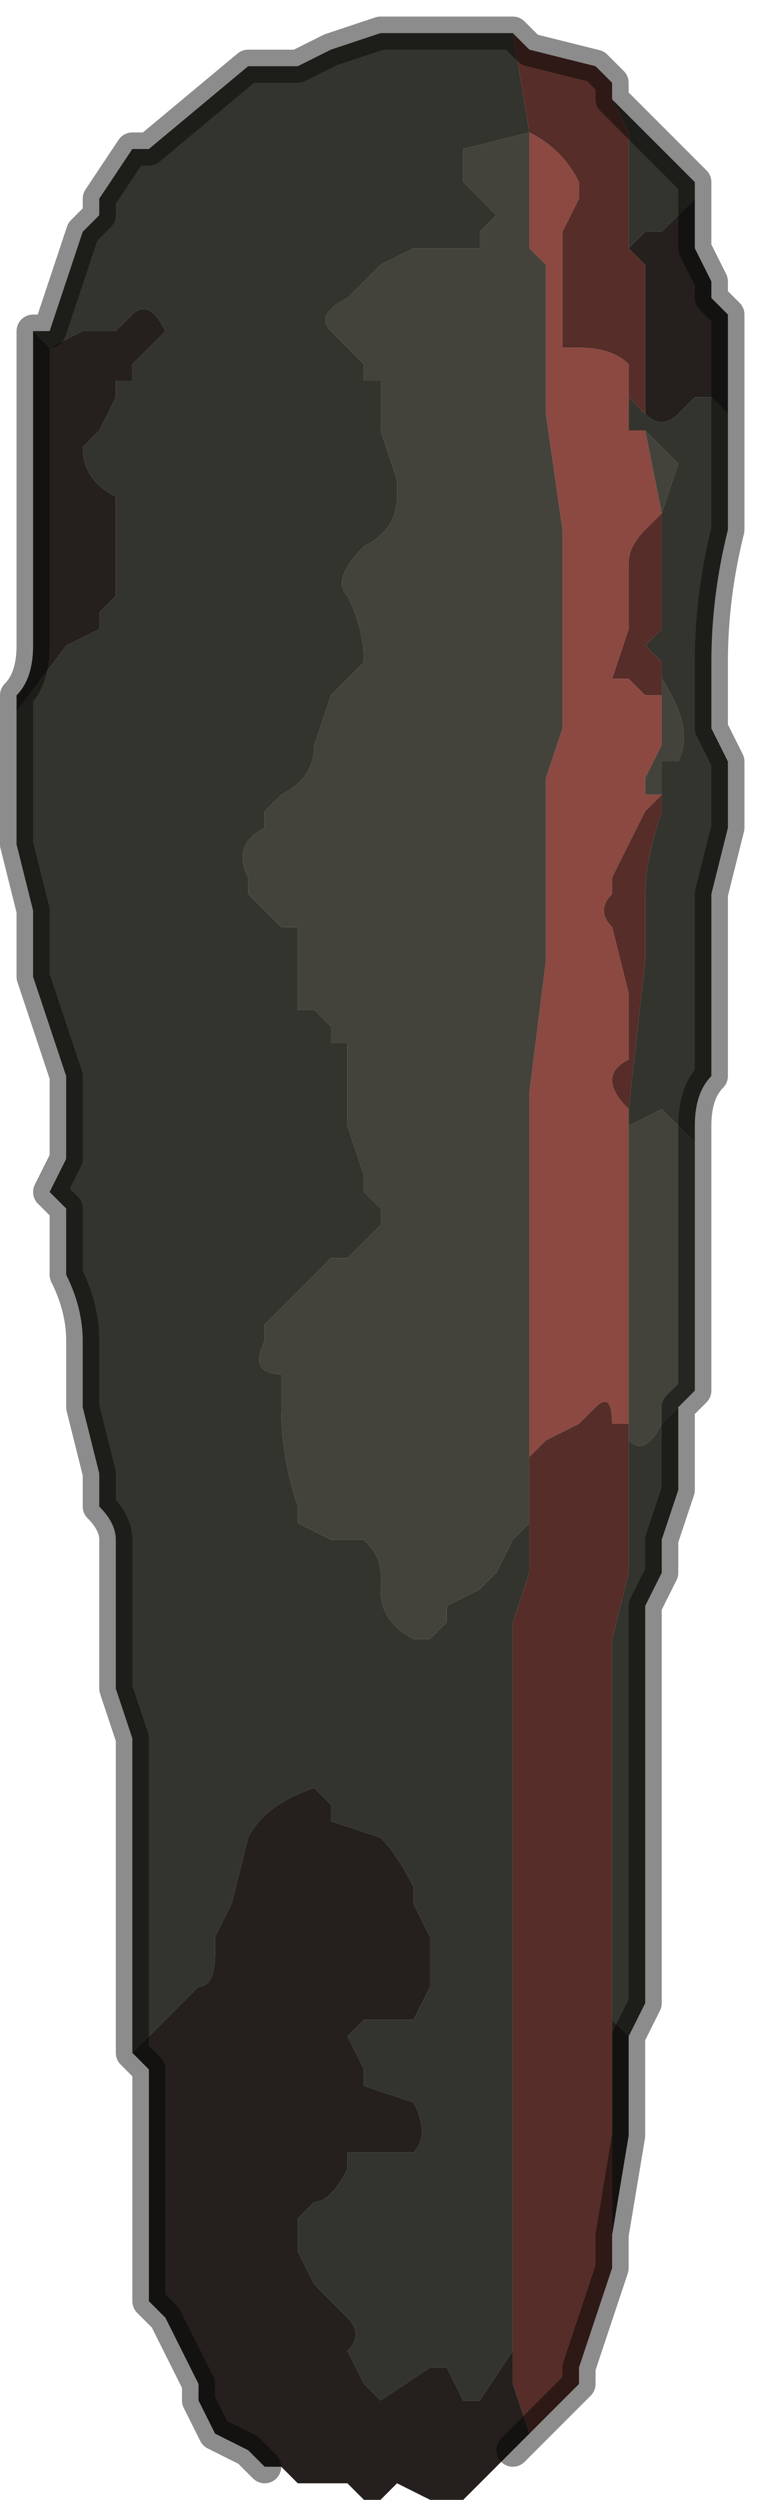 <?xml version="1.0" encoding="UTF-8" standalone="no"?>
<svg xmlns:xlink="http://www.w3.org/1999/xlink" height="7.55px" width="2.3px" xmlns="http://www.w3.org/2000/svg">
  <g transform="matrix(1.0, 0.0, 0.0, 1.0, 1.2, 3.85)">
    <path d="M0.65 -3.55 L0.9 -3.3 0.9 -3.25 0.8 -3.15 0.75 -3.15 0.7 -3.1 0.7 -3.15 0.7 -3.35 0.7 -3.45 0.65 -3.55 M1.0 -2.55 L1.0 -2.25 Q0.95 -2.05 0.95 -1.85 L0.95 -1.65 1.0 -1.55 1.0 -1.35 1.0 -1.35 0.95 -1.15 0.95 -0.65 0.95 -0.6 Q0.9 -0.55 0.9 -0.45 L0.9 -0.4 0.9 -0.4 0.85 -0.45 0.8 -0.5 0.7 -0.45 0.7 -0.5 0.75 -0.95 0.75 -1.15 Q0.75 -1.25 0.8 -1.4 L0.8 -1.45 0.8 -1.55 0.85 -1.55 Q0.9 -1.65 0.8 -1.8 L0.8 -1.75 0.8 -1.85 0.75 -1.9 0.8 -1.95 0.8 -2.25 0.8 -2.3 0.85 -2.45 0.8 -2.5 0.8 -2.5 0.75 -2.55 0.75 -2.55 0.7 -2.55 0.7 -2.65 0.75 -2.6 Q0.8 -2.55 0.85 -2.6 L0.9 -2.65 0.95 -2.65 1.0 -2.6 1.0 -2.55 M0.85 0.4 L0.85 0.65 0.8 0.8 0.8 0.9 0.75 1.0 0.75 1.15 0.75 1.35 0.75 1.6 0.75 1.7 0.75 2.1 0.75 2.2 0.7 2.3 0.65 2.25 0.65 1.35 Q0.65 1.25 0.65 1.15 L0.65 1.1 0.7 0.9 0.7 0.5 Q0.75 0.55 0.8 0.45 L0.85 0.4 M-0.8 2.35 L-0.8 2.15 -0.8 1.9 -0.8 1.7 -0.8 1.55 -0.8 1.45 -0.8 1.4 -0.85 1.25 -0.85 1.0 -0.85 0.8 Q-0.85 0.75 -0.9 0.7 L-0.9 0.6 -0.95 0.4 -0.95 0.2 Q-0.95 0.1 -1.0 0.0 L-1.0 -0.1 -1.0 -0.2 -1.05 -0.25 -1.0 -0.35 -1.0 -0.55 -1.0 -0.6 -1.1 -0.9 -1.1 -1.1 -1.15 -1.3 -1.15 -1.6 -1.15 -1.65 -1.15 -1.7 -1.15 -1.7 -1.0 -1.9 -0.9 -1.95 -0.9 -2.0 -0.85 -2.05 -0.85 -2.1 -0.85 -2.25 -0.85 -2.35 Q-0.95 -2.4 -0.95 -2.5 L-0.9 -2.55 -0.85 -2.65 -0.85 -2.7 -0.8 -2.7 -0.8 -2.75 -0.7 -2.85 -0.7 -2.85 Q-0.75 -2.95 -0.8 -2.9 L-0.85 -2.85 -0.95 -2.85 -0.95 -2.85 -1.05 -2.8 -1.05 -2.8 -1.1 -2.85 -1.05 -2.85 -1.0 -3.0 -0.95 -3.15 -0.9 -3.2 -0.9 -3.25 -0.8 -3.4 -0.75 -3.4 -0.45 -3.65 -0.4 -3.65 -0.4 -3.65 -0.3 -3.65 -0.2 -3.7 -0.05 -3.75 -0.05 -3.75 0.15 -3.75 0.15 -3.75 0.35 -3.75 0.35 -3.75 0.4 -3.45 0.2 -3.4 0.2 -3.3 0.3 -3.2 0.25 -3.15 0.25 -3.1 0.1 -3.1 0.05 -3.1 -0.05 -3.05 -0.15 -2.95 Q-0.25 -2.9 -0.2 -2.85 L-0.2 -2.85 -0.15 -2.8 -0.1 -2.75 -0.1 -2.7 -0.05 -2.7 -0.05 -2.55 0.0 -2.4 0.0 -2.35 Q0.0 -2.25 -0.1 -2.2 L-0.1 -2.2 Q-0.2 -2.1 -0.15 -2.05 -0.1 -1.95 -0.1 -1.85 L-0.15 -1.8 -0.2 -1.75 -0.25 -1.6 Q-0.25 -1.5 -0.35 -1.45 L-0.4 -1.4 -0.4 -1.35 Q-0.5 -1.3 -0.45 -1.2 L-0.45 -1.15 -0.35 -1.05 -0.3 -1.05 -0.3 -0.8 -0.25 -0.8 -0.2 -0.75 -0.2 -0.7 -0.15 -0.7 -0.15 -0.45 -0.1 -0.3 -0.1 -0.25 -0.05 -0.2 -0.05 -0.15 Q-0.1 -0.1 -0.15 -0.05 L-0.2 -0.05 -0.4 0.15 -0.4 0.2 Q-0.45 0.3 -0.35 0.3 -0.35 0.35 -0.35 0.4 -0.35 0.55 -0.3 0.7 L-0.3 0.75 -0.2 0.8 -0.2 0.8 -0.15 0.8 -0.1 0.8 Q-0.05 0.85 -0.05 0.9 L-0.05 0.95 Q-0.05 1.05 0.05 1.1 L0.1 1.1 Q0.15 1.05 0.15 1.05 L0.15 1.0 0.25 0.95 0.3 0.9 0.35 0.8 0.4 0.75 0.4 0.9 0.35 1.05 0.35 1.35 0.35 1.6 0.35 2.75 0.35 3.2 0.35 3.25 0.25 3.4 0.2 3.4 0.15 3.3 0.1 3.3 -0.05 3.4 -0.05 3.4 -0.1 3.35 -0.15 3.25 -0.15 3.25 Q-0.1 3.2 -0.15 3.15 L-0.2 3.1 -0.25 3.05 -0.25 3.05 -0.3 2.95 -0.3 2.85 -0.25 2.8 Q-0.2 2.8 -0.15 2.7 L-0.15 2.65 0.0 2.65 0.05 2.65 Q0.1 2.6 0.05 2.5 L-0.1 2.45 -0.1 2.4 -0.15 2.3 -0.15 2.3 -0.1 2.25 0.05 2.25 0.1 2.15 0.1 2.0 0.05 1.9 0.05 1.85 Q0.0 1.75 -0.05 1.7 L-0.2 1.65 -0.2 1.6 -0.25 1.55 -0.25 1.55 Q-0.4 1.6 -0.45 1.7 L-0.5 1.9 -0.55 2.0 -0.55 2.05 Q-0.55 2.15 -0.6 2.15 L-0.65 2.2 -0.8 2.35 M0.8 -1.45 L0.8 -1.45" fill="#34342e" fill-rule="evenodd" stroke="none"/>
    <path d="M0.35 -3.75 L0.4 -3.7 0.6 -3.65 0.65 -3.6 0.65 -3.55 0.7 -3.45 0.7 -3.35 0.7 -3.15 0.7 -3.1 0.75 -3.05 0.75 -2.7 0.75 -2.65 0.75 -2.6 0.7 -2.65 0.7 -2.75 Q0.65 -2.8 0.55 -2.8 L0.5 -2.8 0.5 -2.8 0.5 -3.0 0.5 -3.15 0.55 -3.25 0.55 -3.3 Q0.5 -3.4 0.4 -3.45 L0.4 -3.45 0.35 -3.75 M0.65 3.0 L0.6 3.15 0.55 3.3 0.55 3.35 0.45 3.45 0.4 3.5 0.35 3.35 0.35 3.2 0.35 2.75 0.35 1.6 0.35 1.35 0.35 1.05 0.4 0.9 0.4 0.75 0.4 0.55 0.45 0.5 0.55 0.45 0.6 0.4 Q0.65 0.35 0.65 0.45 L0.7 0.45 0.7 0.5 0.7 0.9 0.65 1.1 0.65 1.15 Q0.65 1.25 0.65 1.35 L0.65 2.25 0.65 2.75 0.65 2.85 0.65 3.0 M0.8 -2.3 L0.8 -2.25 0.8 -1.95 0.75 -1.9 0.8 -1.85 0.8 -1.75 0.75 -1.75 0.7 -1.8 0.65 -1.8 0.65 -1.8 0.7 -1.95 0.7 -2.05 0.7 -2.15 Q0.7 -2.2 0.75 -2.25 L0.8 -2.3 M0.8 -1.45 L0.8 -1.4 Q0.75 -1.25 0.75 -1.15 L0.75 -0.95 0.7 -0.5 0.7 -0.45 0.7 -0.5 Q0.6 -0.6 0.7 -0.65 L0.7 -0.85 0.65 -1.05 Q0.6 -1.1 0.65 -1.15 L0.65 -1.2 0.75 -1.4 0.8 -1.45" fill="#562d28" fill-rule="evenodd" stroke="none"/>
    <path d="M0.4 -3.45 L0.4 -3.45 Q0.5 -3.4 0.55 -3.3 L0.55 -3.25 0.5 -3.15 0.5 -3.0 0.5 -2.8 0.5 -2.8 0.55 -2.8 Q0.65 -2.8 0.7 -2.75 L0.7 -2.65 0.7 -2.55 0.75 -2.55 0.75 -2.55 0.8 -2.3 0.75 -2.25 Q0.7 -2.2 0.7 -2.15 L0.7 -2.05 0.7 -1.95 0.65 -1.8 0.65 -1.8 0.7 -1.8 0.75 -1.75 0.8 -1.75 0.8 -1.6 0.75 -1.5 0.75 -1.45 0.8 -1.45 0.75 -1.4 0.65 -1.2 0.65 -1.15 Q0.6 -1.1 0.65 -1.05 L0.7 -0.85 0.7 -0.65 Q0.6 -0.6 0.7 -0.5 L0.7 -0.45 0.7 -0.2 0.7 0.1 0.7 0.5 0.7 0.45 0.65 0.45 Q0.65 0.35 0.6 0.4 L0.55 0.45 0.45 0.5 0.4 0.55 0.4 0.75 0.4 0.0 0.4 -0.1 0.4 -0.2 Q0.4 -0.4 0.4 -0.55 L0.4 -0.55 0.45 -0.95 0.45 -1.0 0.45 -1.1 0.45 -1.45 0.45 -1.5 0.5 -1.65 0.5 -1.85 0.5 -1.85 0.5 -2.25 0.5 -2.25 0.45 -2.6 0.45 -3.05 0.4 -3.1 0.4 -3.3 0.4 -3.45 M0.8 -1.45 L0.8 -1.45" fill="#8b4941" fill-rule="evenodd" stroke="none"/>
    <path d="M0.9 -3.25 L0.9 -3.1 0.95 -3.0 0.95 -2.95 1.0 -2.9 1.0 -2.65 1.0 -2.6 1.0 -2.55 1.0 -2.6 0.95 -2.65 0.9 -2.65 0.85 -2.6 Q0.8 -2.55 0.75 -2.6 L0.75 -2.65 0.75 -2.7 0.75 -3.05 0.7 -3.1 0.75 -3.15 0.8 -3.15 0.9 -3.25 M0.7 2.3 L0.7 2.5 0.7 2.6 0.65 2.9 0.65 3.0 0.65 2.85 0.65 2.75 0.65 2.25 0.7 2.3 M0.4 3.5 L0.35 3.55 0.3 3.6 0.25 3.65 0.2 3.7 0.15 3.7 0.1 3.7 0.0 3.65 -0.05 3.7 -0.1 3.7 -0.15 3.65 -0.3 3.65 -0.35 3.6 -0.4 3.6 -0.45 3.55 -0.45 3.55 -0.55 3.5 -0.55 3.5 -0.6 3.4 -0.6 3.4 -0.6 3.35 -0.65 3.25 -0.7 3.15 -0.75 3.1 -0.75 2.95 -0.75 2.75 -0.75 2.4 -0.8 2.35 -0.65 2.2 -0.6 2.15 Q-0.55 2.15 -0.55 2.05 L-0.55 2.0 -0.5 1.9 -0.45 1.7 Q-0.4 1.6 -0.25 1.55 L-0.25 1.55 -0.2 1.6 -0.2 1.65 -0.05 1.7 Q0.0 1.75 0.05 1.85 L0.05 1.9 0.1 2.0 0.1 2.15 0.05 2.25 -0.1 2.25 -0.15 2.3 -0.15 2.3 -0.1 2.4 -0.1 2.45 0.05 2.5 Q0.1 2.6 0.05 2.65 L0.0 2.65 -0.15 2.65 -0.15 2.7 Q-0.2 2.8 -0.25 2.8 L-0.3 2.85 -0.3 2.95 -0.25 3.05 -0.25 3.05 -0.2 3.1 -0.15 3.15 Q-0.1 3.2 -0.15 3.25 L-0.15 3.25 -0.1 3.35 -0.05 3.4 -0.05 3.4 0.1 3.3 0.15 3.3 0.2 3.4 0.25 3.4 0.35 3.25 0.35 3.2 0.35 3.35 0.4 3.5 M-1.15 -1.7 L-1.15 -1.75 Q-1.1 -1.8 -1.1 -1.9 L-1.1 -2.0 -1.1 -2.15 -1.1 -2.5 -1.1 -2.7 -1.1 -2.85 -1.05 -2.8 -1.05 -2.8 -0.95 -2.85 -0.95 -2.85 -0.85 -2.85 -0.8 -2.9 Q-0.75 -2.95 -0.7 -2.85 L-0.7 -2.85 -0.8 -2.75 -0.8 -2.7 -0.85 -2.7 -0.85 -2.65 -0.9 -2.55 -0.95 -2.5 Q-0.95 -2.4 -0.85 -2.35 L-0.85 -2.25 -0.85 -2.1 -0.85 -2.05 -0.9 -2.0 -0.9 -1.95 -1.0 -1.9 -1.15 -1.7 -1.15 -1.7" fill="#25201d" fill-rule="evenodd" stroke="none"/>
    <path d="M0.9 -0.4 L0.9 0.0 0.9 0.15 0.9 0.35 0.85 0.4 0.8 0.45 Q0.75 0.55 0.7 0.5 L0.7 0.1 0.7 -0.2 0.7 -0.45 0.8 -0.5 0.85 -0.45 0.9 -0.4 0.9 -0.4 M0.4 0.75 L0.35 0.8 0.3 0.9 0.25 0.95 0.15 1.0 0.15 1.05 Q0.15 1.05 0.1 1.1 L0.05 1.1 Q-0.05 1.05 -0.05 0.95 L-0.05 0.9 Q-0.05 0.85 -0.1 0.8 L-0.15 0.8 -0.2 0.8 -0.2 0.8 -0.3 0.75 -0.3 0.7 Q-0.35 0.55 -0.35 0.4 -0.35 0.35 -0.35 0.3 -0.45 0.3 -0.4 0.2 L-0.4 0.15 -0.2 -0.05 -0.15 -0.05 Q-0.1 -0.1 -0.05 -0.15 L-0.05 -0.2 -0.1 -0.25 -0.1 -0.3 -0.15 -0.45 -0.15 -0.7 -0.2 -0.7 -0.2 -0.75 -0.25 -0.8 -0.3 -0.8 -0.3 -1.05 -0.35 -1.05 -0.45 -1.15 -0.45 -1.2 Q-0.5 -1.3 -0.4 -1.35 L-0.4 -1.4 -0.35 -1.45 Q-0.25 -1.5 -0.25 -1.6 L-0.2 -1.75 -0.15 -1.8 -0.1 -1.85 Q-0.1 -1.95 -0.15 -2.05 -0.2 -2.1 -0.1 -2.2 L-0.1 -2.2 Q0.0 -2.25 0.0 -2.35 L0.0 -2.4 -0.05 -2.55 -0.05 -2.7 -0.1 -2.7 -0.1 -2.75 -0.15 -2.8 -0.2 -2.85 -0.2 -2.85 Q-0.25 -2.9 -0.15 -2.95 L-0.05 -3.05 0.05 -3.1 0.1 -3.1 0.25 -3.1 0.25 -3.15 0.3 -3.2 0.2 -3.3 0.2 -3.4 0.4 -3.45 0.4 -3.3 0.4 -3.1 0.45 -3.05 0.45 -2.6 0.5 -2.25 0.5 -2.25 0.5 -1.85 0.5 -1.85 0.5 -1.65 0.45 -1.5 0.45 -1.45 0.45 -1.1 0.45 -1.0 0.45 -0.95 0.4 -0.55 0.4 -0.55 Q0.4 -0.4 0.4 -0.2 L0.4 -0.1 0.4 0.0 0.4 0.75 M0.75 -2.55 L0.8 -2.5 0.8 -2.5 0.85 -2.45 0.8 -2.3 0.75 -2.55 M0.8 -1.75 L0.8 -1.8 Q0.9 -1.65 0.85 -1.55 L0.8 -1.55 0.8 -1.45 0.75 -1.45 0.75 -1.5 0.8 -1.6 0.8 -1.75" fill="#43433c" fill-rule="evenodd" stroke="none"/>
    <path d="M0.35 -3.75 L0.4 -3.7 0.6 -3.65 0.65 -3.6 0.65 -3.55 0.9 -3.3 0.9 -3.25 0.9 -3.1 0.95 -3.0 0.95 -2.95 1.0 -2.9 1.0 -2.65 1.0 -2.6 1.0 -2.55 1.0 -2.25 Q0.95 -2.05 0.95 -1.85 L0.95 -1.65 1.0 -1.55 1.0 -1.35 1.0 -1.35 0.95 -1.15 0.95 -0.65 0.95 -0.6 Q0.9 -0.55 0.9 -0.45 L0.9 -0.4 0.9 0.0 0.9 0.15 0.9 0.35 0.85 0.4 0.85 0.65 0.8 0.8 0.8 0.9 0.75 1.0 0.75 1.15 0.75 1.35 0.75 1.6 0.75 1.7 0.75 2.1 0.75 2.2 0.7 2.3 0.7 2.5 0.7 2.6 0.65 2.9 0.65 3.0 0.6 3.15 0.55 3.3 0.55 3.35 0.45 3.45 0.4 3.5 0.35 3.55 M-0.4 3.6 L-0.45 3.55 -0.45 3.55 -0.55 3.5 -0.55 3.5 -0.6 3.4 -0.6 3.4 -0.6 3.35 -0.65 3.25 -0.7 3.15 -0.75 3.1 -0.75 2.95 -0.75 2.75 -0.75 2.4 -0.8 2.35 -0.8 2.15 -0.8 1.9 -0.8 1.7 -0.8 1.55 -0.8 1.45 -0.8 1.4 -0.85 1.25 -0.85 1.0 -0.85 0.8 Q-0.85 0.75 -0.9 0.7 L-0.9 0.6 -0.95 0.4 -0.95 0.2 Q-0.95 0.1 -1.0 0.0 L-1.0 -0.1 -1.0 -0.2 -1.05 -0.25 -1.0 -0.35 -1.0 -0.55 -1.0 -0.6 -1.1 -0.9 -1.1 -1.1 -1.15 -1.3 -1.15 -1.6 -1.15 -1.65 -1.15 -1.7 -1.15 -1.75 Q-1.1 -1.8 -1.1 -1.9 L-1.1 -2.0 -1.1 -2.15 -1.1 -2.5 -1.1 -2.7 -1.1 -2.85 -1.05 -2.85 -1.0 -3.0 -0.95 -3.15 -0.9 -3.2 -0.9 -3.25 -0.8 -3.4 -0.75 -3.4 -0.45 -3.65 -0.4 -3.65 -0.4 -3.65 -0.3 -3.65 -0.2 -3.7 -0.05 -3.75 -0.05 -3.75 0.15 -3.75 0.15 -3.75 0.35 -3.75 0.35 -3.75" fill="none" stroke="#000000" stroke-linecap="round" stroke-linejoin="round" stroke-opacity="0.451" stroke-width="0.1"/>
  </g>
</svg>
